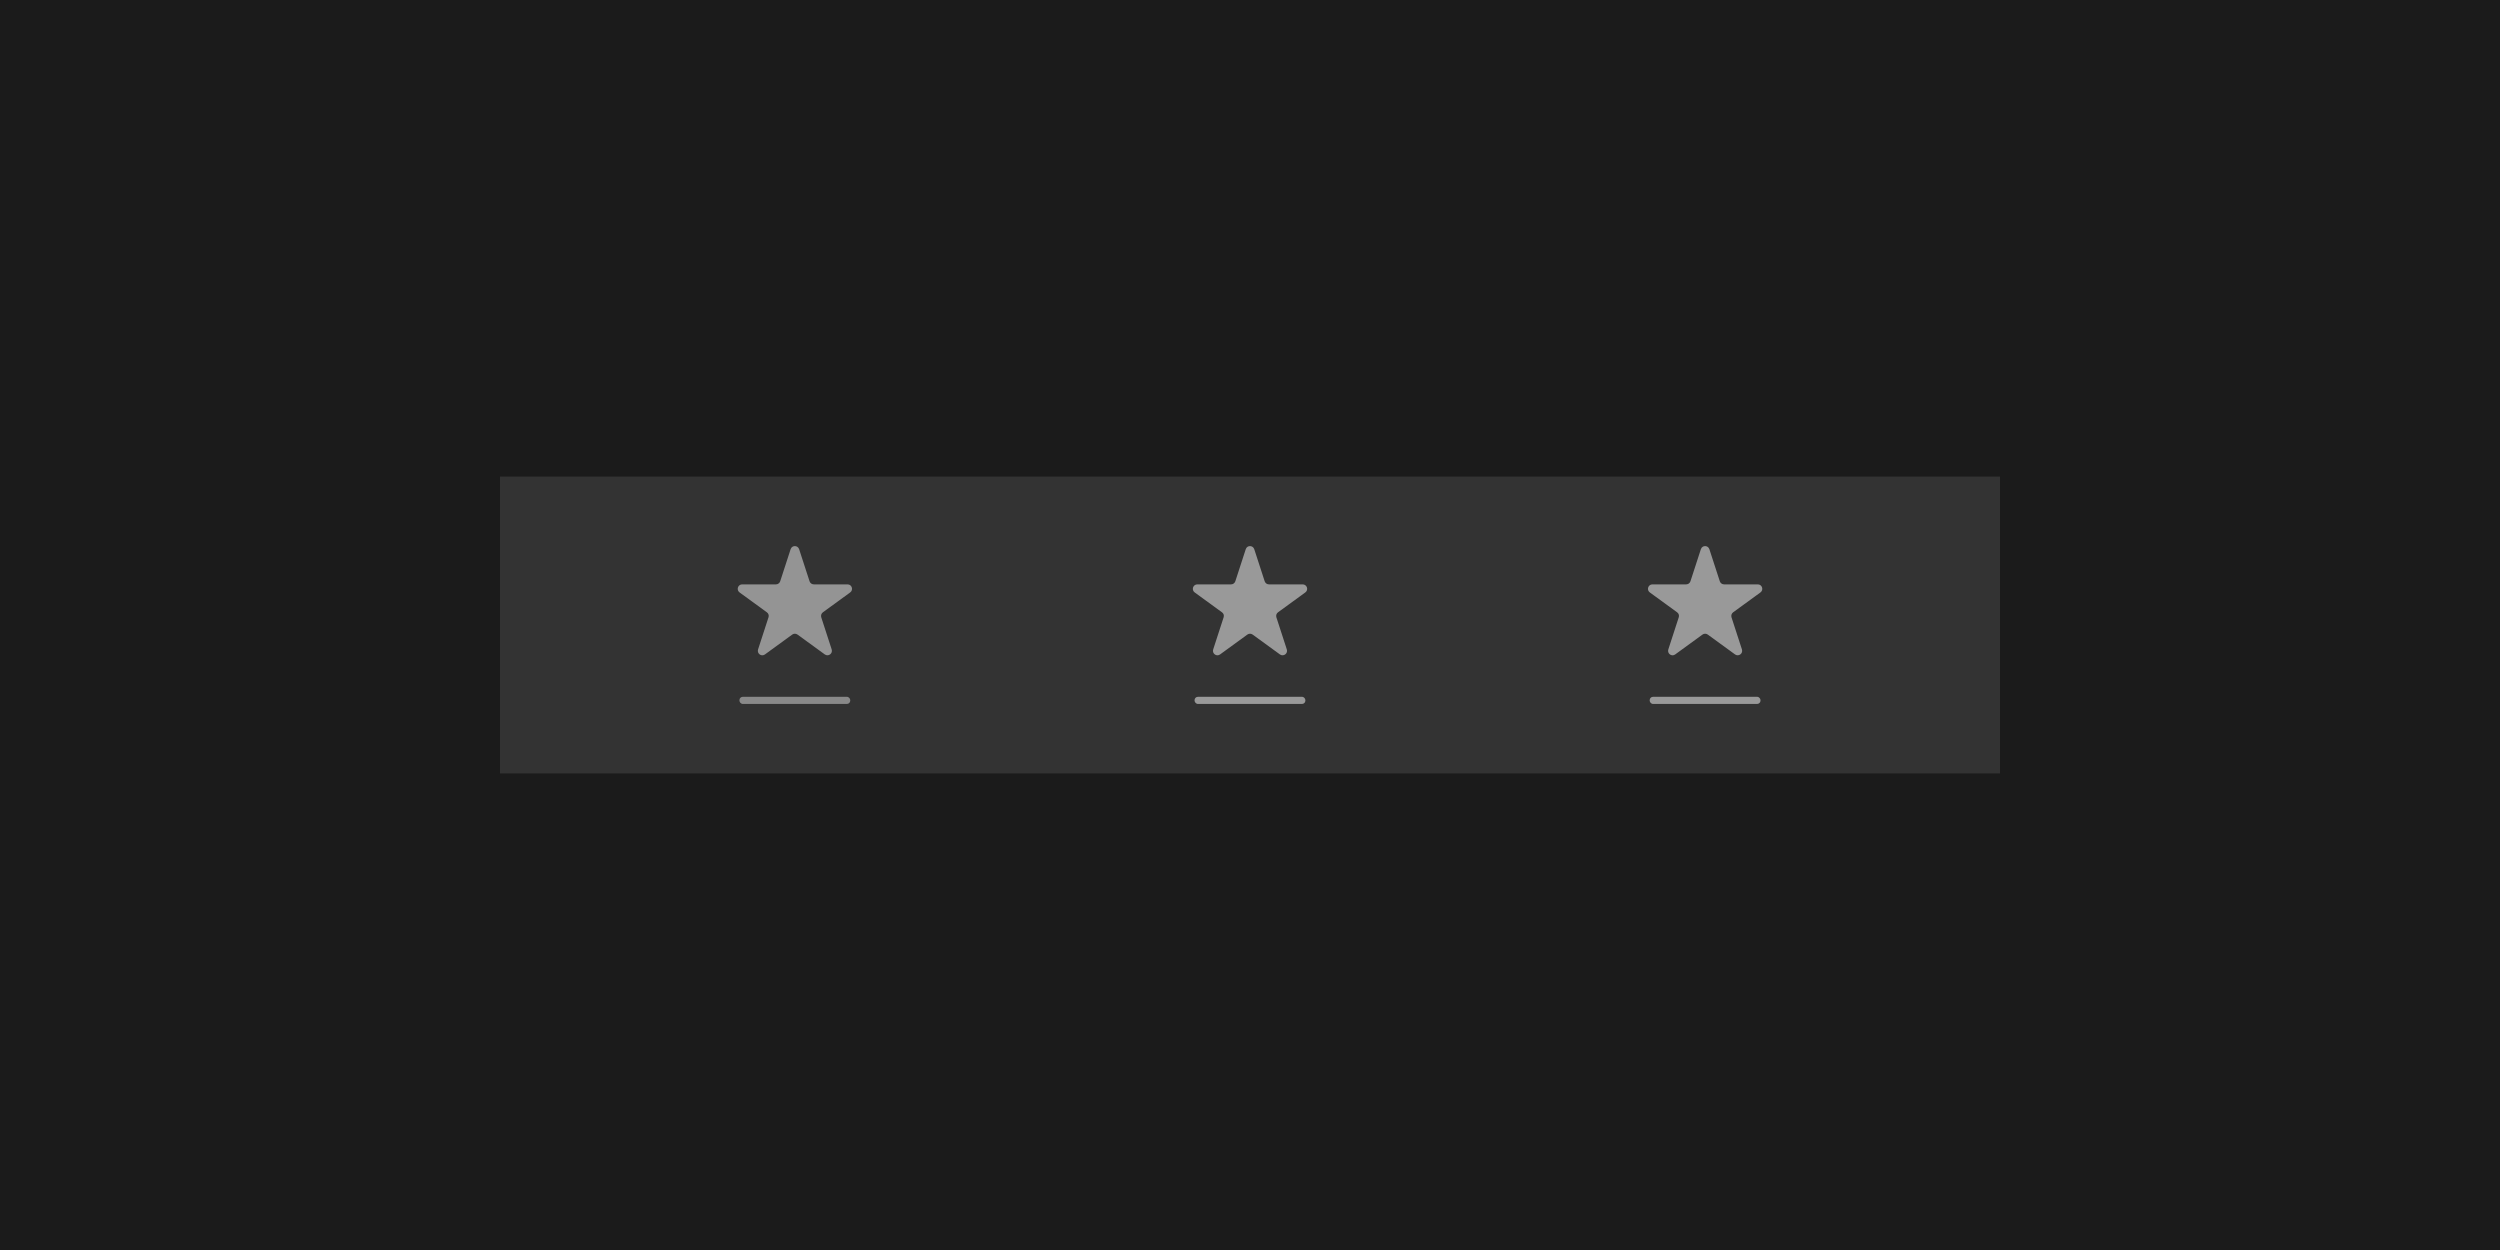 <?xml version="1.0" encoding="UTF-8"?>
<svg id="iOS_Thumbnails" data-name="iOS Thumbnails" xmlns="http://www.w3.org/2000/svg" viewBox="0 0 400 200">
  <defs>
    <style>
      .cls-1 {
        fill: #999;
      }

      .cls-2 {
        fill: #333;
      }

      .cls-3 {
        fill: #1b1b1b;
      }

      .cls-4 {
        fill: #949494;
      }

      .cls-5 {
        fill: #898989;
      }
    </style>
  </defs>
  <rect id="Overlay" class="cls-3" width="400" height="200"/>
  <g>
    <rect class="cls-2" x="80" y="76.25" width="240" height="47.5"/>
    <g>
      <g>
        <rect class="cls-5" x="118.31" y="111.49" width="17.73" height="1.14" rx=".53" ry=".53"/>
        <path class="cls-4" d="m127.86,87.87l1.67,5.14c.1.29.37.49.68.49h5.4c.69,0,.98.88.42,1.29l-4.37,3.18c-.25.18-.35.5-.26.8l1.67,5.14c.21.66-.54,1.2-1.1.8l-4.37-3.18c-.25-.18-.59-.18-.84,0l-4.37,3.18c-.56.41-1.31-.14-1.1-.8l1.67-5.14c.1-.29,0-.62-.26-.8l-4.37-3.18c-.56-.41-.27-1.29.42-1.29h5.4c.31,0,.58-.2.68-.49l1.67-5.14c.21-.66,1.14-.66,1.36,0Z"/>
      </g>
      <g>
        <rect class="cls-1" x="191.13" y="111.49" width="17.73" height="1.14" rx=".53" ry=".53"/>
        <path class="cls-1" d="m200.68,87.87l1.67,5.14c.1.29.37.49.68.49h5.4c.69,0,.98.88.42,1.29l-4.37,3.18c-.25.18-.35.5-.26.8l1.67,5.14c.21.66-.54,1.2-1.1.8l-4.37-3.18c-.25-.18-.59-.18-.84,0l-4.37,3.18c-.56.41-1.31-.14-1.1-.8l1.67-5.14c.1-.29,0-.62-.26-.8l-4.37-3.18c-.56-.41-.27-1.29.42-1.29h5.4c.31,0,.58-.2.68-.49l1.67-5.14c.21-.66,1.14-.66,1.36,0Z"/>
      </g>
      <g>
        <rect class="cls-1" x="263.95" y="111.49" width="17.73" height="1.14" rx=".53" ry=".53"/>
        <path class="cls-1" d="m273.5,87.87l1.67,5.14c.1.29.37.49.68.49h5.4c.69,0,.98.88.42,1.29l-4.37,3.18c-.25.18-.35.5-.26.8l1.67,5.14c.21.66-.54,1.2-1.1.8l-4.37-3.18c-.25-.18-.59-.18-.84,0l-4.37,3.18c-.56.41-1.31-.14-1.1-.8l1.67-5.14c.1-.29,0-.62-.26-.8l-4.37-3.18c-.56-.41-.27-1.29.42-1.29h5.4c.31,0,.58-.2.68-.49l1.67-5.14c.21-.66,1.14-.66,1.36,0Z"/>
      </g>
    </g>
  </g>
</svg>